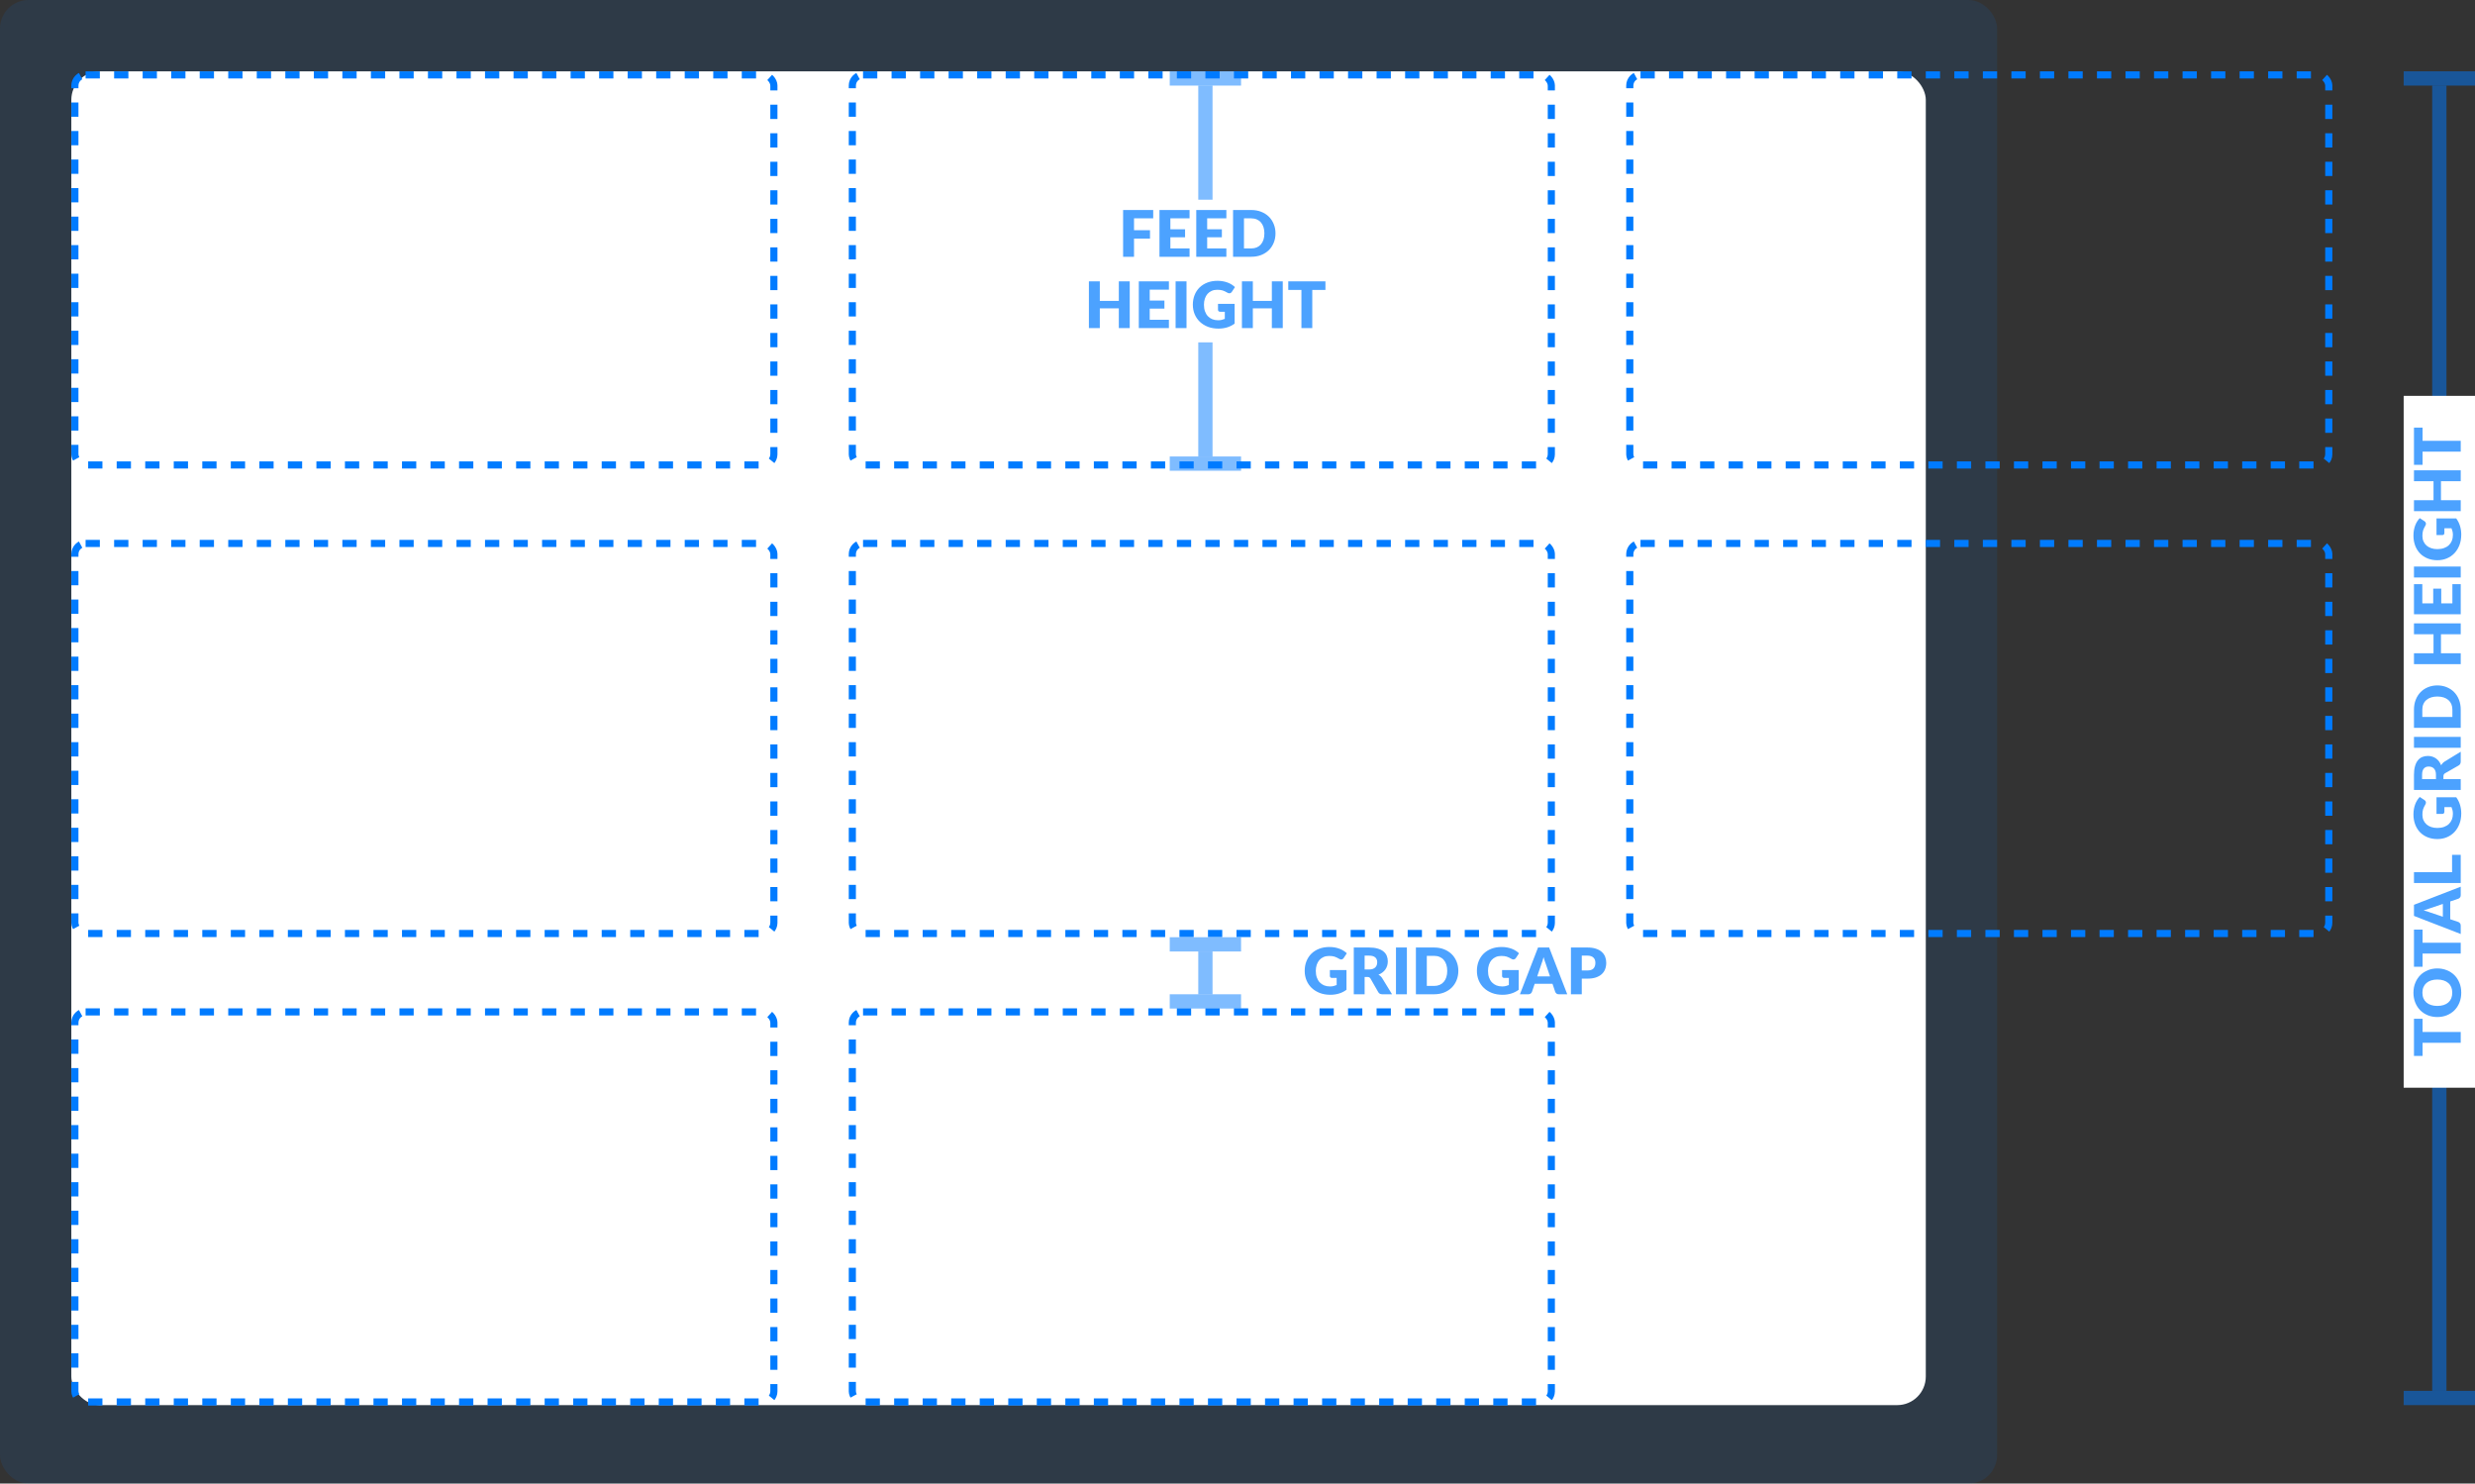 <svg width="347" height="208" viewBox="0 0 347 208" fill="none" xmlns="http://www.w3.org/2000/svg">
<rect x="0" y="0" width="347" height="208" fill="#333333" stroke="none"/>
<rect width="280" height="208" rx="4" fill="#007BFF" fill-opacity="0.1"/>
<rect x="10" y="10" width="260" height="187" rx="4" fill="white"/>
<rect x="10.5" y="10.5" width="98" height="54.688" rx="1.5" stroke="#007BFF" stroke-dasharray="2 2"/>
<rect x="10.5" y="76.188" width="98" height="54.688" rx="1.5" stroke="#007BFF" stroke-dasharray="2 2"/>
<rect x="10.5" y="141.875" width="98" height="54.688" rx="1.5" stroke="#007BFF" stroke-dasharray="2 2"/>
<rect x="228.5" y="10.5" width="98" height="54.688" rx="1.5" stroke="#007BFF" stroke-dasharray="2 2"/>
<rect x="119.5" y="10.5" width="98" height="54.688" rx="1.5" stroke="#007BFF" stroke-dasharray="2 2"/>
<rect x="119.5" y="76.188" width="98" height="54.688" rx="1.5" stroke="#007BFF" stroke-dasharray="2 2"/>
<rect x="119.5" y="141.875" width="98" height="54.688" rx="1.5" stroke="#007BFF" stroke-dasharray="2 2"/>
<rect x="228.5" y="76.188" width="98" height="54.688" rx="1.5" stroke="#007BFF" stroke-dasharray="2 2"/>
<path d="M186.449 136.002H188.78V138.77C188.444 139.016 188.086 139.194 187.705 139.305C187.327 139.416 186.931 139.472 186.517 139.472C185.977 139.472 185.485 139.388 185.041 139.22C184.6 139.049 184.222 138.815 183.907 138.518C183.592 138.218 183.349 137.864 183.178 137.456C183.007 137.045 182.921 136.599 182.921 136.119C182.921 135.63 183.002 135.182 183.164 134.774C183.326 134.363 183.557 134.009 183.857 133.712C184.16 133.415 184.525 133.184 184.951 133.019C185.38 132.854 185.858 132.771 186.386 132.771C186.659 132.771 186.916 132.794 187.156 132.839C187.396 132.884 187.616 132.945 187.817 133.023C188.021 133.101 188.207 133.194 188.375 133.302C188.543 133.41 188.693 133.527 188.825 133.653L188.384 134.324C188.315 134.429 188.225 134.493 188.114 134.517C188.006 134.541 187.889 134.514 187.763 134.436C187.643 134.364 187.529 134.303 187.421 134.252C187.316 134.198 187.208 134.154 187.097 134.121C186.986 134.088 186.869 134.064 186.746 134.049C186.623 134.034 186.485 134.027 186.332 134.027C186.047 134.027 185.791 134.078 185.563 134.18C185.335 134.279 185.14 134.42 184.978 134.603C184.819 134.786 184.696 135.006 184.609 135.264C184.522 135.519 184.478 135.804 184.478 136.119C184.478 136.467 184.526 136.776 184.622 137.046C184.718 137.316 184.853 137.544 185.027 137.73C185.204 137.916 185.414 138.059 185.657 138.158C185.903 138.254 186.175 138.302 186.472 138.302C186.655 138.302 186.82 138.284 186.967 138.248C187.117 138.212 187.262 138.164 187.403 138.104V137.109H186.755C186.659 137.109 186.584 137.084 186.53 137.033C186.476 136.982 186.449 136.917 186.449 136.839V136.002ZM191.936 135.926C192.143 135.926 192.318 135.9 192.462 135.849C192.609 135.795 192.729 135.722 192.822 135.629C192.915 135.536 192.983 135.428 193.025 135.305C193.067 135.179 193.088 135.044 193.088 134.9C193.088 134.612 192.993 134.387 192.804 134.225C192.618 134.063 192.329 133.982 191.936 133.982H191.324V135.926H191.936ZM195.167 139.4H193.79C193.535 139.4 193.352 139.304 193.241 139.112L192.152 137.208C192.101 137.127 192.044 137.069 191.981 137.033C191.918 136.994 191.828 136.974 191.711 136.974H191.324V139.4H189.803V132.843H191.936C192.41 132.843 192.813 132.893 193.146 132.992C193.482 133.088 193.755 133.223 193.965 133.397C194.178 133.571 194.333 133.776 194.429 134.013C194.525 134.25 194.573 134.508 194.573 134.787C194.573 135 194.544 135.201 194.487 135.39C194.43 135.579 194.346 135.755 194.235 135.917C194.124 136.076 193.986 136.218 193.821 136.344C193.659 136.47 193.472 136.574 193.259 136.655C193.358 136.706 193.451 136.77 193.538 136.848C193.625 136.923 193.703 137.013 193.772 137.118L195.167 139.4ZM197.248 139.4H195.718V132.843H197.248V139.4ZM204.462 136.119C204.462 136.593 204.379 137.031 204.214 137.433C204.052 137.832 203.823 138.179 203.526 138.473C203.229 138.764 202.87 138.992 202.45 139.157C202.033 139.319 201.57 139.4 201.06 139.4H198.513V132.843H201.06C201.57 132.843 202.033 132.926 202.45 133.091C202.87 133.256 203.229 133.484 203.526 133.775C203.823 134.066 204.052 134.412 204.214 134.814C204.379 135.213 204.462 135.648 204.462 136.119ZM202.905 136.119C202.905 135.795 202.863 135.503 202.779 135.242C202.695 134.981 202.573 134.76 202.414 134.58C202.258 134.397 202.066 134.258 201.838 134.162C201.61 134.063 201.351 134.013 201.06 134.013H200.043V138.23H201.06C201.351 138.23 201.61 138.182 201.838 138.086C202.066 137.987 202.258 137.847 202.414 137.667C202.573 137.484 202.695 137.262 202.779 137.001C202.863 136.74 202.905 136.446 202.905 136.119ZM210.593 136.002H212.924V138.77C212.588 139.016 212.229 139.194 211.848 139.305C211.47 139.416 211.074 139.472 210.66 139.472C210.12 139.472 209.628 139.388 209.184 139.22C208.743 139.049 208.365 138.815 208.05 138.518C207.735 138.218 207.492 137.864 207.321 137.456C207.15 137.045 207.065 136.599 207.065 136.119C207.065 135.63 207.146 135.182 207.308 134.774C207.47 134.363 207.701 134.009 208.001 133.712C208.304 133.415 208.668 133.184 209.094 133.019C209.523 132.854 210.002 132.771 210.53 132.771C210.803 132.771 211.059 132.794 211.299 132.839C211.539 132.884 211.76 132.945 211.961 133.023C212.165 133.101 212.351 133.194 212.519 133.302C212.687 133.41 212.837 133.527 212.969 133.653L212.528 134.324C212.459 134.429 212.369 134.493 212.258 134.517C212.15 134.541 212.033 134.514 211.907 134.436C211.787 134.364 211.673 134.303 211.565 134.252C211.46 134.198 211.352 134.154 211.241 134.121C211.13 134.088 211.013 134.064 210.89 134.049C210.767 134.034 210.629 134.027 210.476 134.027C210.191 134.027 209.934 134.078 209.706 134.18C209.478 134.279 209.283 134.42 209.121 134.603C208.962 134.786 208.839 135.006 208.752 135.264C208.665 135.519 208.622 135.804 208.622 136.119C208.622 136.467 208.67 136.776 208.766 137.046C208.862 137.316 208.997 137.544 209.171 137.73C209.348 137.916 209.558 138.059 209.801 138.158C210.047 138.254 210.318 138.302 210.615 138.302C210.798 138.302 210.963 138.284 211.11 138.248C211.26 138.212 211.406 138.164 211.547 138.104V137.109H210.899C210.803 137.109 210.728 137.084 210.674 137.033C210.62 136.982 210.593 136.917 210.593 136.839V136.002ZM217.315 136.893L216.707 135.098C216.662 134.984 216.614 134.85 216.563 134.697C216.512 134.541 216.461 134.373 216.41 134.193C216.365 134.376 216.317 134.546 216.266 134.702C216.215 134.858 216.167 134.993 216.122 135.107L215.519 136.893H217.315ZM219.731 139.4H218.552C218.42 139.4 218.314 139.37 218.233 139.31C218.152 139.247 218.09 139.167 218.048 139.071L217.661 137.928H215.168L214.781 139.071C214.748 139.155 214.688 139.232 214.601 139.301C214.517 139.367 214.412 139.4 214.286 139.4H213.098L215.636 132.843H217.193L219.731 139.4ZM222.561 136.061C222.957 136.061 223.242 135.966 223.416 135.777C223.59 135.588 223.677 135.324 223.677 134.985C223.677 134.835 223.655 134.699 223.61 134.576C223.565 134.453 223.496 134.348 223.403 134.261C223.313 134.171 223.197 134.102 223.056 134.054C222.918 134.006 222.753 133.982 222.561 133.982H221.769V136.061H222.561ZM222.561 132.843C223.023 132.843 223.419 132.899 223.749 133.01C224.082 133.118 224.355 133.268 224.568 133.46C224.784 133.652 224.943 133.878 225.045 134.139C225.147 134.4 225.198 134.682 225.198 134.985C225.198 135.312 225.146 135.612 225.041 135.885C224.936 136.158 224.775 136.392 224.559 136.587C224.343 136.782 224.069 136.935 223.736 137.046C223.406 137.154 223.014 137.208 222.561 137.208H221.769V139.4H220.248V132.843H222.561Z" fill="#007BFF" fill-opacity="0.7"/>
<rect x="164" y="131.4" width="10" height="2" fill="#007BFF" fill-opacity="0.5"/>
<rect x="164" y="139.4" width="10" height="2" fill="#007BFF" fill-opacity="0.5"/>
<rect x="168" y="133.4" width="2" height="6" fill="#007BFF" fill-opacity="0.5"/>
<rect x="164" y="10" width="10" height="2" fill="#007BFF" fill-opacity="0.5"/>
<rect x="164" y="64" width="10" height="2" fill="#007BFF" fill-opacity="0.5"/>
<rect x="168" y="12" width="2" height="52" fill="#007BFF" fill-opacity="0.5"/>
<rect x="148" y="28" width="42" height="20" fill="white"/>
<path d="M158.992 30.613V32.274H161.233V33.449H158.992V36H157.462V29.444H161.683V30.613H158.992ZM164.089 30.613V32.144H166.15V33.269H164.089V34.83H166.78V36H162.559V29.444H166.78V30.613H164.089ZM169.248 30.613V32.144H171.309V33.269H169.248V34.83H171.939V36H167.718V29.444H171.939V30.613H169.248ZM178.827 32.719C178.827 33.194 178.744 33.632 178.579 34.033C178.417 34.432 178.188 34.779 177.891 35.073C177.594 35.364 177.235 35.592 176.815 35.757C176.398 35.919 175.935 36 175.425 36H172.878V29.444H175.425C175.935 29.444 176.398 29.526 176.815 29.691C177.235 29.856 177.594 30.084 177.891 30.375C178.188 30.666 178.417 31.012 178.579 31.415C178.744 31.814 178.827 32.248 178.827 32.719ZM177.27 32.719C177.27 32.395 177.228 32.103 177.144 31.842C177.06 31.581 176.938 31.36 176.779 31.18C176.623 30.997 176.431 30.858 176.203 30.762C175.975 30.663 175.716 30.613 175.425 30.613H174.408V34.83H175.425C175.716 34.83 175.975 34.782 176.203 34.686C176.431 34.587 176.623 34.447 176.779 34.267C176.938 34.084 177.06 33.862 177.144 33.602C177.228 33.34 177.27 33.047 177.27 32.719ZM158.391 39.444V46H156.861V43.228H154.197V46H152.667V39.444H154.197V42.184H156.861V39.444H158.391ZM161.193 40.614V42.144H163.254V43.269H161.193V44.83H163.884V46H159.663V39.444H163.884V40.614H161.193ZM166.352 46H164.822V39.444H166.352V46ZM170.767 42.602H173.098V45.37C172.762 45.616 172.404 45.794 172.023 45.906C171.645 46.017 171.249 46.072 170.835 46.072C170.295 46.072 169.803 45.988 169.359 45.82C168.918 45.649 168.54 45.415 168.225 45.118C167.91 44.818 167.667 44.464 167.496 44.056C167.325 43.645 167.239 43.2 167.239 42.719C167.239 42.23 167.32 41.782 167.482 41.374C167.644 40.963 167.875 40.609 168.175 40.312C168.478 40.015 168.843 39.784 169.269 39.619C169.698 39.454 170.176 39.371 170.704 39.371C170.977 39.371 171.234 39.394 171.474 39.439C171.714 39.484 171.934 39.545 172.135 39.623C172.339 39.702 172.525 39.794 172.693 39.903C172.861 40.011 173.011 40.127 173.143 40.254L172.702 40.924C172.633 41.029 172.543 41.093 172.432 41.117C172.324 41.142 172.207 41.114 172.081 41.036C171.961 40.965 171.847 40.903 171.739 40.852C171.634 40.798 171.526 40.755 171.415 40.721C171.304 40.688 171.187 40.664 171.064 40.65C170.941 40.635 170.803 40.627 170.65 40.627C170.365 40.627 170.109 40.678 169.881 40.78C169.653 40.879 169.458 41.02 169.296 41.203C169.137 41.386 169.014 41.606 168.927 41.864C168.84 42.12 168.796 42.404 168.796 42.719C168.796 43.068 168.844 43.377 168.94 43.647C169.036 43.916 169.171 44.145 169.345 44.331C169.522 44.517 169.732 44.659 169.975 44.758C170.221 44.854 170.493 44.902 170.79 44.902C170.973 44.902 171.138 44.884 171.285 44.848C171.435 44.812 171.58 44.764 171.721 44.704V43.709H171.073C170.977 43.709 170.902 43.684 170.848 43.633C170.794 43.582 170.767 43.517 170.767 43.44V42.602ZM179.845 39.444V46H178.315V43.228H175.651V46H174.121V39.444H175.651V42.184H178.315V39.444H179.845ZM185.829 40.65H183.984V46H182.463V40.65H180.618V39.444H185.829V40.65Z" fill="#007BFF" fill-opacity="0.7"/>
<rect x="337" y="10" width="10" height="2" fill="#007BFF" fill-opacity="0.5"/>
<rect x="337" y="195" width="10" height="2" fill="#007BFF" fill-opacity="0.5"/>
<rect x="341" y="12" width="2" height="183" fill="#007BFF" fill-opacity="0.5"/>
<rect x="337" y="152.5" width="97" height="10" transform="rotate(-90 337 152.5)" fill="white"/>
<path d="M339.649 142.837V144.682H345V146.203H339.649V148.048H338.443V142.837H339.649ZM341.719 135.778C342.193 135.778 342.634 135.861 343.042 136.026C343.45 136.188 343.806 136.417 344.109 136.714C344.409 137.011 344.644 137.37 344.815 137.79C344.987 138.207 345.072 138.67 345.072 139.18C345.072 139.69 344.987 140.155 344.815 140.575C344.644 140.995 344.409 141.355 344.109 141.655C343.806 141.952 343.45 142.183 343.042 142.348C342.634 142.51 342.193 142.591 341.719 142.591C341.245 142.591 340.804 142.51 340.396 142.348C339.988 142.183 339.634 141.952 339.334 141.655C339.034 141.355 338.799 140.995 338.628 140.575C338.457 140.155 338.371 139.69 338.371 139.18C338.371 138.67 338.458 138.207 338.632 137.79C338.803 137.37 339.039 137.011 339.339 136.714C339.639 136.417 339.993 136.188 340.401 136.026C340.809 135.861 341.248 135.778 341.719 135.778ZM341.719 137.335C341.395 137.335 341.104 137.377 340.846 137.461C340.585 137.545 340.365 137.667 340.185 137.826C340.005 137.982 339.867 138.174 339.771 138.402C339.675 138.63 339.627 138.889 339.627 139.18C339.627 139.474 339.675 139.737 339.771 139.968C339.867 140.196 340.005 140.389 340.185 140.548C340.365 140.704 340.585 140.824 340.846 140.908C341.104 140.992 341.395 141.034 341.719 141.034C342.046 141.034 342.34 140.992 342.601 140.908C342.859 140.824 343.078 140.704 343.258 140.548C343.438 140.389 343.576 140.196 343.672 139.968C343.765 139.737 343.812 139.474 343.812 139.18C343.812 138.889 343.765 138.63 343.672 138.402C343.576 138.174 343.438 137.982 343.258 137.826C343.078 137.667 342.859 137.545 342.601 137.461C342.34 137.377 342.046 137.335 341.719 137.335ZM339.649 130.33V132.175H345V133.696H339.649V135.541H338.443V130.33H339.649ZM342.493 126.734L340.698 127.341C340.584 127.386 340.45 127.434 340.297 127.485C340.141 127.536 339.973 127.587 339.793 127.638C339.976 127.683 340.146 127.731 340.302 127.782C340.458 127.833 340.593 127.881 340.707 127.926L342.493 128.529V126.734ZM345 124.317V125.496C345 125.628 344.97 125.735 344.91 125.816C344.847 125.897 344.767 125.958 344.671 126L343.528 126.387V128.88L344.671 129.267C344.755 129.3 344.832 129.36 344.901 129.447C344.967 129.531 345 129.636 345 129.762V130.95L338.443 128.412V126.855L345 124.317ZM343.785 119.849H345V123.8H338.443V122.279H343.785V119.849ZM341.602 114.111V111.78H344.37C344.616 112.116 344.794 112.475 344.905 112.856C345.016 113.234 345.072 113.63 345.072 114.044C345.072 114.584 344.988 115.076 344.82 115.52C344.649 115.961 344.415 116.339 344.118 116.654C343.818 116.969 343.464 117.212 343.056 117.383C342.645 117.554 342.199 117.639 341.719 117.639C341.23 117.639 340.782 117.558 340.374 117.396C339.963 117.234 339.609 117.003 339.312 116.703C339.015 116.4 338.784 116.036 338.619 115.61C338.454 115.181 338.371 114.702 338.371 114.174C338.371 113.901 338.394 113.645 338.439 113.405C338.484 113.165 338.545 112.944 338.623 112.743C338.701 112.539 338.794 112.353 338.902 112.185C339.01 112.017 339.127 111.867 339.253 111.735L339.924 112.176C340.029 112.245 340.093 112.335 340.117 112.446C340.141 112.554 340.114 112.671 340.036 112.797C339.964 112.917 339.903 113.031 339.852 113.139C339.798 113.244 339.754 113.352 339.721 113.463C339.688 113.574 339.664 113.691 339.649 113.814C339.634 113.937 339.627 114.075 339.627 114.228C339.627 114.513 339.678 114.77 339.78 114.998C339.879 115.226 340.02 115.421 340.203 115.583C340.386 115.742 340.606 115.865 340.864 115.952C341.119 116.039 341.404 116.082 341.719 116.082C342.067 116.082 342.376 116.034 342.646 115.938C342.916 115.842 343.144 115.707 343.33 115.533C343.516 115.356 343.659 115.146 343.758 114.903C343.854 114.657 343.902 114.386 343.902 114.089C343.902 113.906 343.884 113.741 343.848 113.594C343.812 113.444 343.764 113.298 343.704 113.157H342.709V113.805C342.709 113.901 342.684 113.976 342.633 114.03C342.582 114.084 342.517 114.111 342.439 114.111H341.602ZM341.526 108.624C341.526 108.417 341.5 108.242 341.449 108.098C341.395 107.951 341.322 107.831 341.229 107.738C341.136 107.645 341.028 107.577 340.905 107.535C340.779 107.493 340.644 107.472 340.5 107.472C340.212 107.472 339.987 107.567 339.825 107.756C339.663 107.942 339.582 108.231 339.582 108.624V109.236H341.526V108.624ZM345 105.393V106.77C345 107.025 344.904 107.208 344.712 107.319L342.808 108.408C342.727 108.459 342.669 108.516 342.633 108.579C342.594 108.642 342.574 108.732 342.574 108.849V109.236H345V110.757H338.443V108.624C338.443 108.15 338.493 107.747 338.592 107.414C338.688 107.078 338.823 106.805 338.997 106.595C339.171 106.382 339.376 106.227 339.613 106.131C339.85 106.035 340.108 105.987 340.387 105.987C340.6 105.987 340.801 106.016 340.99 106.073C341.179 106.13 341.355 106.214 341.517 106.325C341.676 106.436 341.818 106.574 341.944 106.739C342.07 106.901 342.174 107.088 342.255 107.301C342.306 107.202 342.37 107.109 342.448 107.022C342.523 106.935 342.613 106.857 342.718 106.788L345 105.393ZM345 103.312V104.842H338.443V103.312H345ZM341.719 96.098C342.193 96.098 342.631 96.181 343.033 96.346C343.432 96.508 343.779 96.737 344.073 97.034C344.364 97.331 344.592 97.69 344.757 98.11C344.919 98.527 345 98.99 345 99.5V102.047H338.443V99.5C338.443 98.99 338.526 98.527 338.691 98.11C338.856 97.69 339.084 97.331 339.375 97.034C339.666 96.737 340.012 96.508 340.414 96.346C340.813 96.181 341.248 96.098 341.719 96.098ZM341.719 97.655C341.395 97.655 341.103 97.697 340.842 97.781C340.581 97.865 340.36 97.987 340.18 98.146C339.997 98.302 339.858 98.494 339.762 98.722C339.663 98.95 339.613 99.209 339.613 99.5V100.517H343.83V99.5C343.83 99.209 343.782 98.95 343.686 98.722C343.587 98.494 343.447 98.302 343.267 98.146C343.084 97.987 342.862 97.865 342.601 97.781C342.34 97.697 342.046 97.655 341.719 97.655ZM338.443 87.394H345V88.924H342.228V91.588H345V93.118H338.443V91.588H341.184V88.924H338.443V87.394ZM339.613 84.591H341.143V82.53H342.268V84.591H343.83V81.9H345V86.121H338.443V81.9H339.613V84.591ZM345 79.432V80.962H338.443V79.432H345ZM341.602 75.017V72.686H344.37C344.616 73.022 344.794 73.381 344.905 73.762C345.016 74.14 345.072 74.536 345.072 74.95C345.072 75.49 344.988 75.982 344.82 76.426C344.649 76.867 344.415 77.245 344.118 77.56C343.818 77.875 343.464 78.118 343.056 78.289C342.645 78.46 342.199 78.545 341.719 78.545C341.23 78.545 340.782 78.464 340.374 78.302C339.963 78.14 339.609 77.909 339.312 77.609C339.015 77.306 338.784 76.942 338.619 76.516C338.454 76.087 338.371 75.608 338.371 75.08C338.371 74.807 338.394 74.551 338.439 74.311C338.484 74.071 338.545 73.85 338.623 73.649C338.701 73.445 338.794 73.259 338.902 73.091C339.01 72.923 339.127 72.773 339.253 72.641L339.924 73.082C340.029 73.151 340.093 73.241 340.117 73.352C340.141 73.46 340.114 73.577 340.036 73.703C339.964 73.823 339.903 73.937 339.852 74.045C339.798 74.15 339.754 74.258 339.721 74.369C339.688 74.48 339.664 74.597 339.649 74.72C339.634 74.843 339.627 74.981 339.627 75.134C339.627 75.419 339.678 75.676 339.78 75.904C339.879 76.132 340.02 76.327 340.203 76.489C340.386 76.648 340.606 76.771 340.864 76.858C341.119 76.945 341.404 76.988 341.719 76.988C342.067 76.988 342.376 76.94 342.646 76.844C342.916 76.748 343.144 76.613 343.33 76.439C343.516 76.262 343.659 76.052 343.758 75.809C343.854 75.563 343.902 75.292 343.902 74.995C343.902 74.812 343.884 74.647 343.848 74.5C343.812 74.35 343.764 74.204 343.704 74.063H342.709V74.711C342.709 74.807 342.684 74.882 342.633 74.936C342.582 74.99 342.517 75.017 342.439 75.017H341.602ZM338.443 65.939H345V67.469H342.228V70.133H345V71.663H338.443V70.133H341.184V67.469H338.443V65.939ZM339.649 59.956V61.801H345V63.322H339.649V65.167H338.443V59.956H339.649Z" fill="#007BFF" fill-opacity="0.7"/>
</svg>
